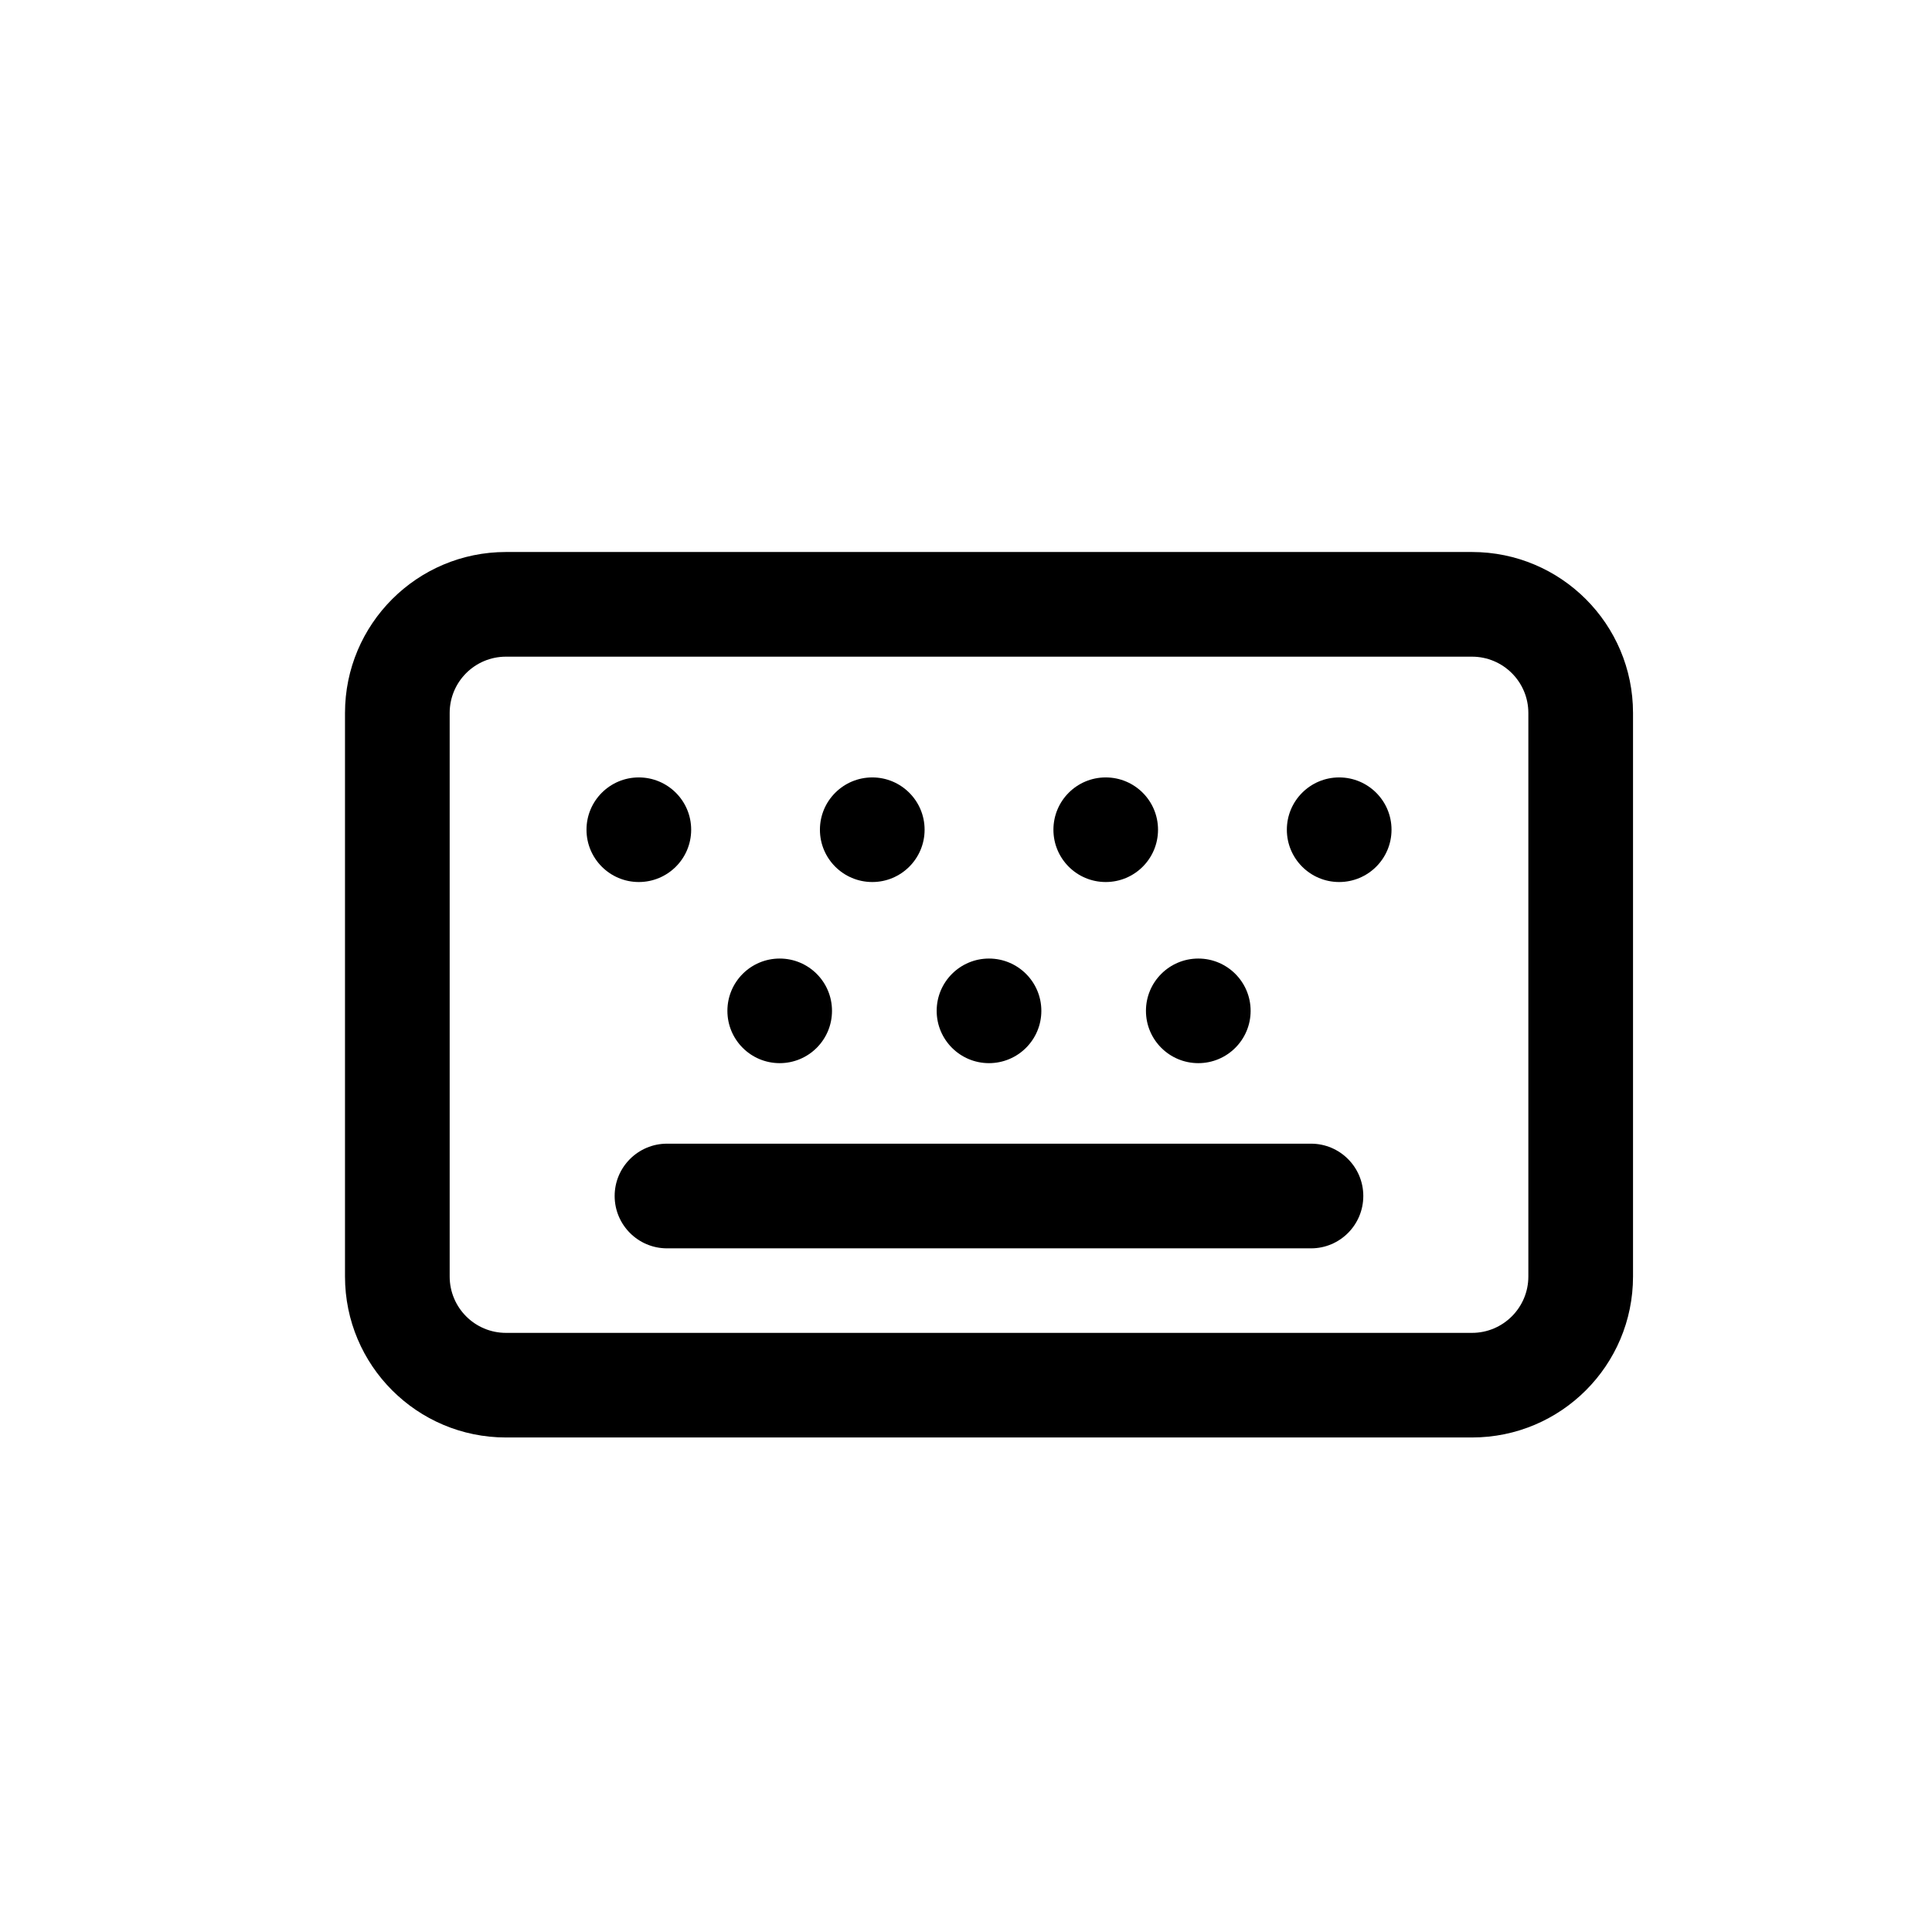 <svg width="28" height="28" viewBox="0 0 28 28" fill="none" xmlns="http://www.w3.org/2000/svg">
<path d="M10.017 12.025C10.017 12.444 9.677 12.783 9.258 12.783C8.84 12.783 8.5 12.444 8.5 12.025C8.5 11.606 8.84 11.267 9.258 11.267C9.677 11.267 10.017 11.606 10.017 12.025Z" fill="black"/>
<path d="M12.642 12.783C13.06 12.783 13.4 12.444 13.4 12.025C13.4 11.606 13.06 11.267 12.642 11.267C12.223 11.267 11.883 11.606 11.883 12.025C11.883 12.444 12.223 12.783 12.642 12.783Z" fill="black"/>
<path d="M16.783 12.025C16.783 12.444 16.444 12.783 16.025 12.783C15.606 12.783 15.267 12.444 15.267 12.025C15.267 11.606 15.606 11.267 16.025 11.267C16.444 11.267 16.783 11.606 16.783 12.025Z" fill="black"/>
<path d="M19.408 12.783C19.827 12.783 20.167 12.444 20.167 12.025C20.167 11.606 19.827 11.267 19.408 11.267C18.99 11.267 18.65 11.606 18.65 12.025C18.65 12.444 18.99 12.783 19.408 12.783Z" fill="black"/>
<path d="M12.058 14.65C12.058 15.069 11.719 15.408 11.3 15.408C10.881 15.408 10.542 15.069 10.542 14.65C10.542 14.231 10.881 13.892 11.3 13.892C11.719 13.892 12.058 14.231 12.058 14.65Z" fill="black"/>
<path d="M14.333 15.408C14.752 15.408 15.092 15.069 15.092 14.65C15.092 14.231 14.752 13.892 14.333 13.892C13.915 13.892 13.575 14.231 13.575 14.65C13.575 15.069 13.915 15.408 14.333 15.408Z" fill="black"/>
<path d="M18.125 14.65C18.125 15.069 17.785 15.408 17.367 15.408C16.948 15.408 16.608 15.069 16.608 14.65C16.608 14.231 16.948 13.892 17.367 13.892C17.785 13.892 18.125 14.231 18.125 14.65Z" fill="black"/>
<path d="M9.667 16.575C9.248 16.575 8.908 16.915 8.908 17.333C8.908 17.752 9.248 18.092 9.667 18.092H19C19.419 18.092 19.758 17.752 19.758 17.333C19.758 16.915 19.419 16.575 19 16.575H9.667Z" fill="black"/>
<path fill-rule="evenodd" clip-rule="evenodd" d="M7.333 8C6.045 8 5 9.045 5 10.333V18.5C5 19.789 6.045 20.833 7.333 20.833H21.333C22.622 20.833 23.667 19.789 23.667 18.5V10.333C23.667 9.045 22.622 8 21.333 8H7.333ZM21.333 9.517H7.333C6.882 9.517 6.517 9.882 6.517 10.333V18.5C6.517 18.951 6.882 19.317 7.333 19.317H21.333C21.784 19.317 22.15 18.951 22.15 18.5V10.333C22.15 9.882 21.784 9.517 21.333 9.517Z" fill="black"/>
</svg>

